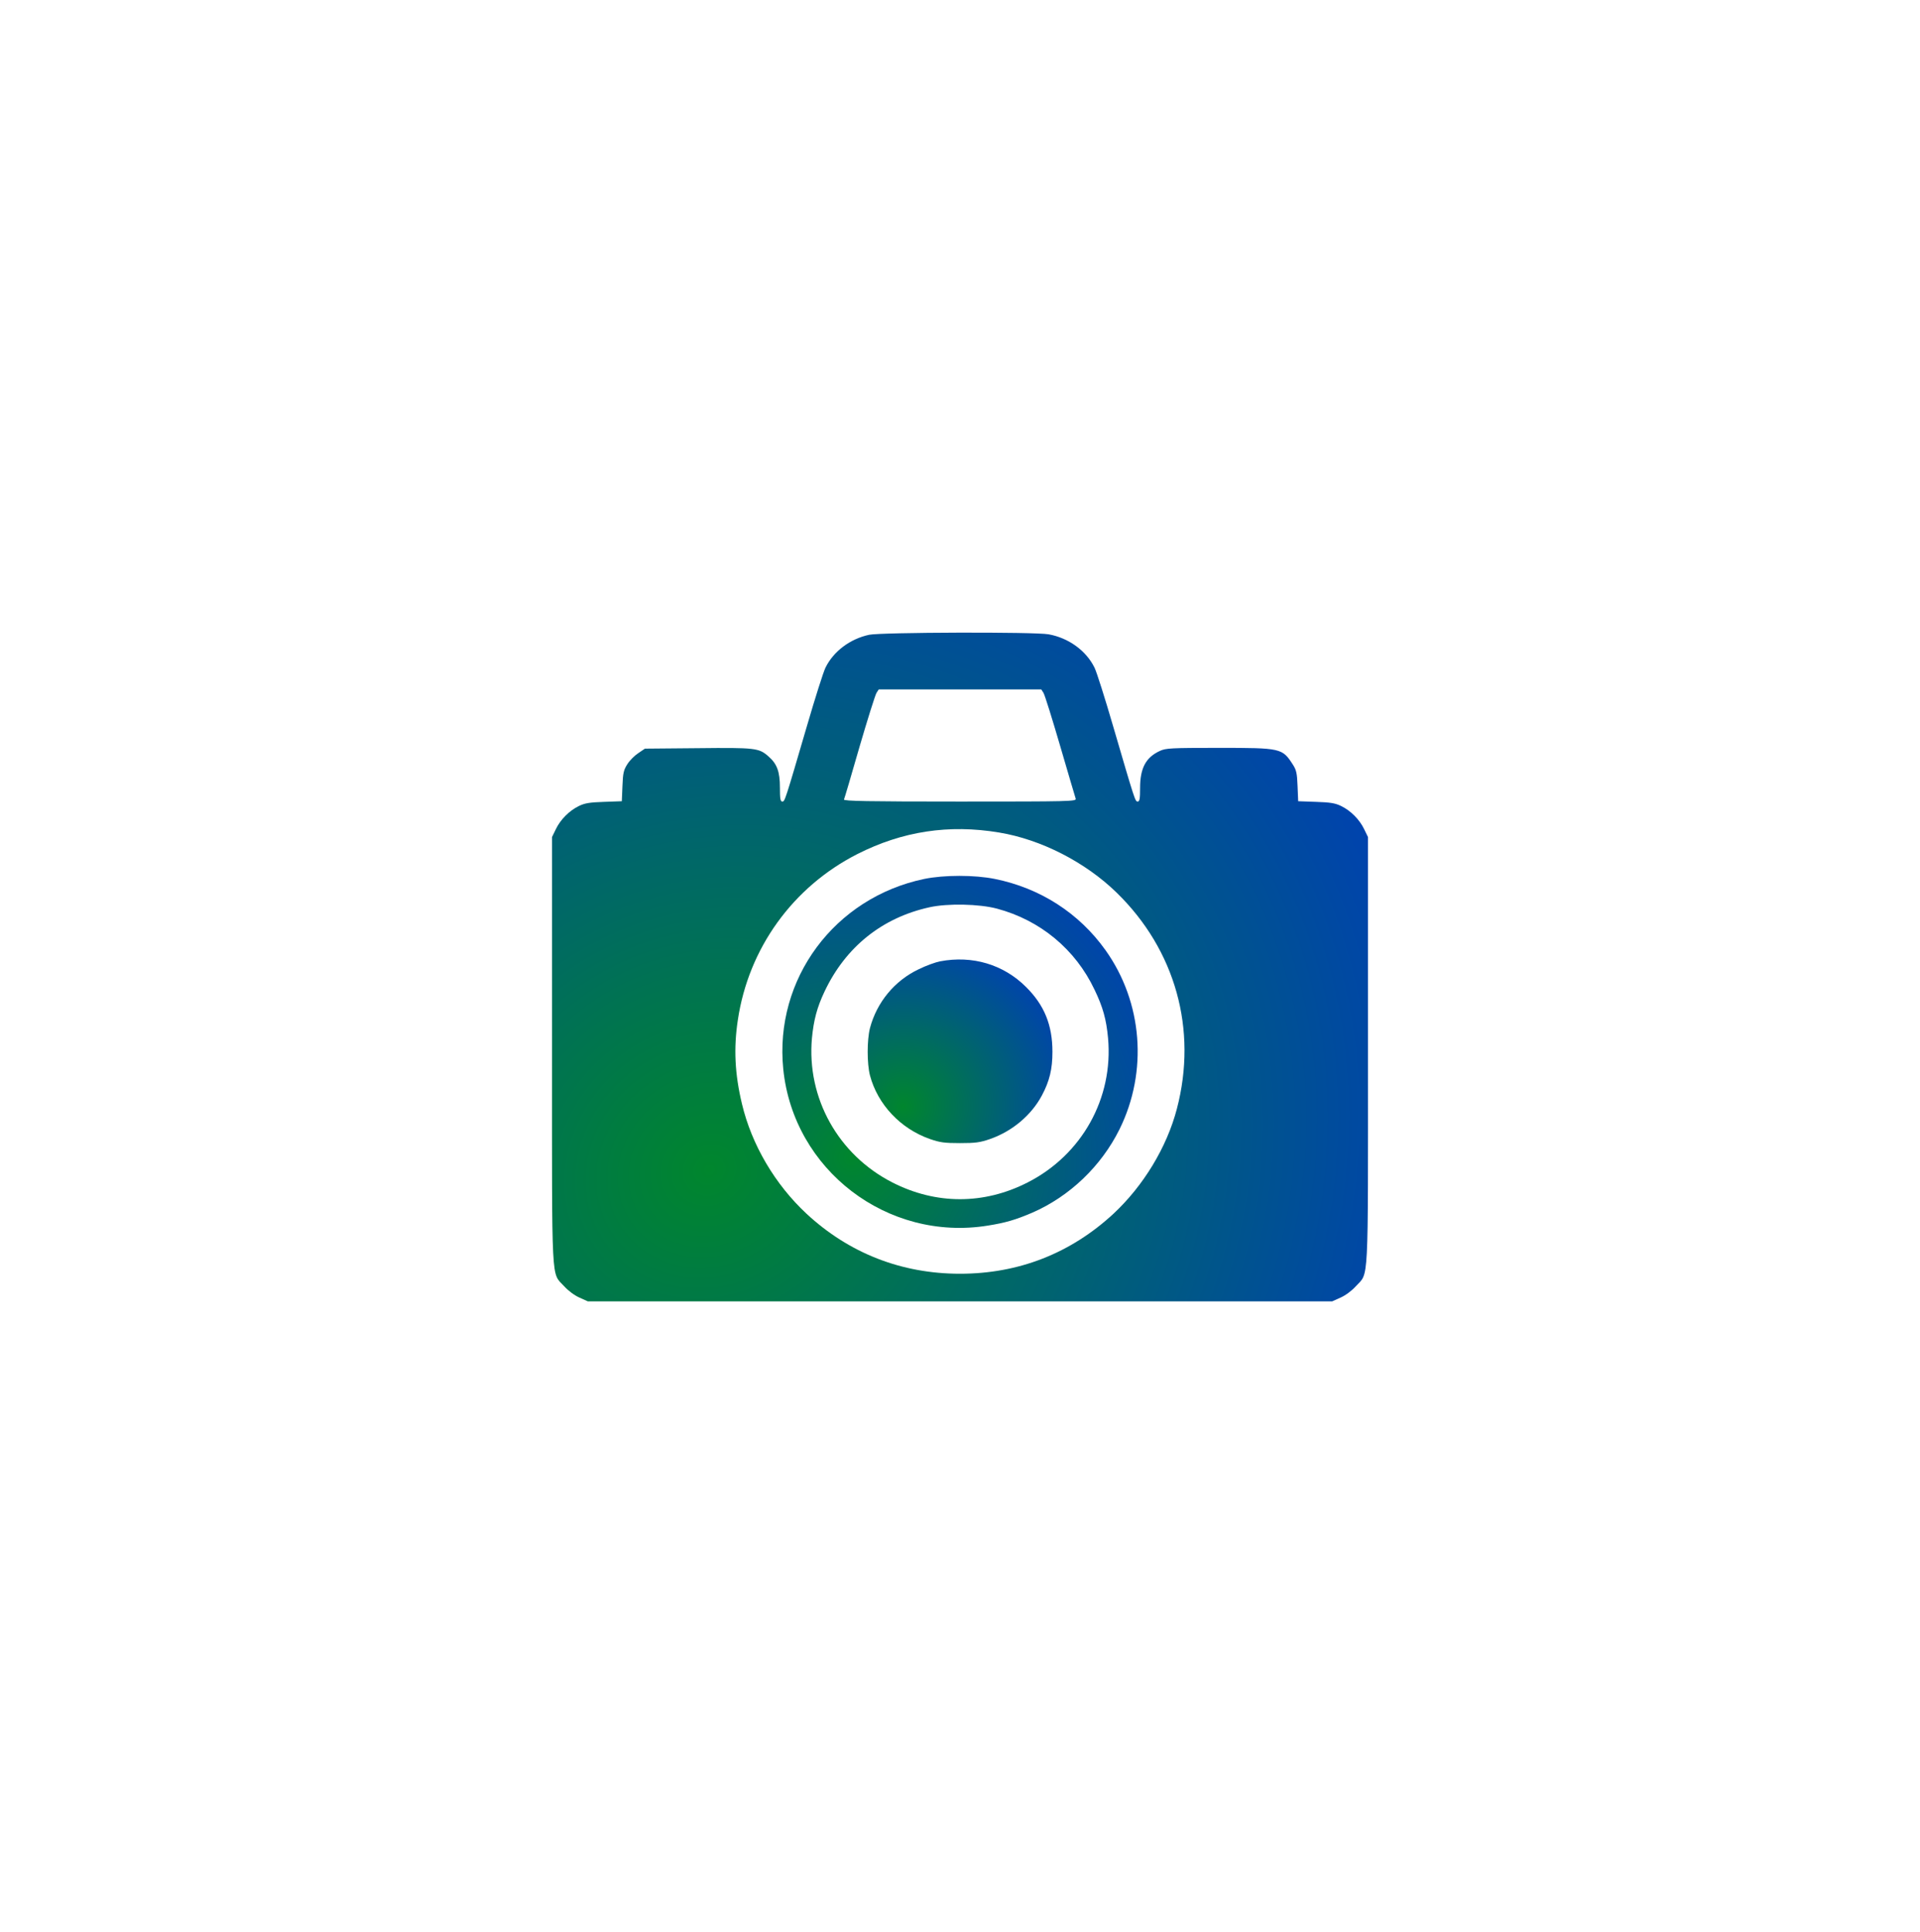 <svg width="160" height="161" viewBox="0 0 160 161" fill="none" xmlns="http://www.w3.org/2000/svg">
<g clip-path="url(#clip0_3229_2049)">
<g filter="url(#filter0_d_3229_2049)">
<path d="M81.096 16.483C100.014 3.237 126.177 15.437 128.189 38.443L134.831 114.363C136.844 137.369 113.197 153.927 92.267 144.167L23.197 111.959C2.267 102.199 -0.249 73.441 18.668 60.195L81.096 16.483Z" fill="white"/>
</g>
<path d="M72.43 52.906C70.836 53.248 69.455 54.288 68.791 55.644C68.605 56.026 67.915 58.211 67.251 60.488C65.418 66.753 65.404 66.806 65.192 66.806C65.033 66.806 64.993 66.582 64.993 65.647C64.993 64.305 64.754 63.66 64.023 63.028C63.24 62.344 62.947 62.304 58.14 62.357L53.744 62.396L53.2 62.765C52.894 62.962 52.482 63.37 52.283 63.686C51.978 64.16 51.911 64.41 51.871 65.503L51.818 66.779L50.331 66.832C49.136 66.872 48.737 66.937 48.246 67.174C47.436 67.569 46.705 68.306 46.32 69.109L46.001 69.767V87.55C46.001 107.504 45.922 106.003 47.011 107.201C47.356 107.583 47.874 107.965 48.286 108.149L48.989 108.465H80H111.011L111.714 108.149C112.126 107.965 112.644 107.583 112.989 107.201C114.078 106.003 113.999 107.504 113.999 87.55V69.767L113.68 69.109C113.295 68.306 112.564 67.569 111.754 67.174C111.263 66.937 110.864 66.872 109.669 66.832L108.182 66.779L108.129 65.503C108.089 64.423 108.022 64.16 107.73 63.713C106.854 62.357 106.761 62.331 101.555 62.331C97.597 62.331 97.145 62.357 96.667 62.581C95.485 63.12 95.007 64.015 95.007 65.687C95.007 66.582 94.967 66.806 94.808 66.806C94.596 66.806 94.582 66.753 92.749 60.488C92.085 58.211 91.395 56.026 91.209 55.644C90.518 54.236 89.058 53.169 87.384 52.867C86.255 52.656 73.413 52.696 72.43 52.906ZM86.959 57.75C87.065 57.921 87.689 59.922 88.354 62.199C89.018 64.476 89.602 66.45 89.642 66.569C89.708 66.793 89.19 66.806 80 66.806C72.271 66.806 70.292 66.766 70.332 66.635C70.371 66.556 70.956 64.581 71.62 62.265C72.297 59.948 72.935 57.921 73.041 57.75L73.227 57.46H80H86.773L86.959 57.75ZM83.254 69.386C86.76 69.965 90.452 71.86 93.055 74.4C97.956 79.178 99.802 85.812 98.075 92.407C97.238 95.618 95.286 98.83 92.789 101.16C89.217 104.463 84.887 106.161 80 106.161C75.126 106.161 70.757 104.45 67.211 101.16C64.594 98.725 62.642 95.421 61.832 92.012C61.234 89.524 61.128 87.365 61.487 85.009C62.377 79.034 66.069 73.913 71.46 71.176C75.206 69.28 79.07 68.688 83.254 69.386Z" fill="white"/>
<path d="M72.43 52.906C70.836 53.248 69.455 54.288 68.791 55.644C68.605 56.026 67.915 58.211 67.251 60.488C65.418 66.753 65.404 66.806 65.192 66.806C65.033 66.806 64.993 66.582 64.993 65.647C64.993 64.305 64.754 63.66 64.023 63.028C63.24 62.344 62.947 62.304 58.14 62.357L53.744 62.396L53.2 62.765C52.894 62.962 52.482 63.37 52.283 63.686C51.978 64.16 51.911 64.41 51.871 65.503L51.818 66.779L50.331 66.832C49.136 66.872 48.737 66.937 48.246 67.174C47.436 67.569 46.705 68.306 46.32 69.109L46.001 69.767V87.55C46.001 107.504 45.922 106.003 47.011 107.201C47.356 107.583 47.874 107.965 48.286 108.149L48.989 108.465H80H111.011L111.714 108.149C112.126 107.965 112.644 107.583 112.989 107.201C114.078 106.003 113.999 107.504 113.999 87.55V69.767L113.68 69.109C113.295 68.306 112.564 67.569 111.754 67.174C111.263 66.937 110.864 66.872 109.669 66.832L108.182 66.779L108.129 65.503C108.089 64.423 108.022 64.16 107.73 63.713C106.854 62.357 106.761 62.331 101.555 62.331C97.597 62.331 97.145 62.357 96.667 62.581C95.485 63.12 95.007 64.015 95.007 65.687C95.007 66.582 94.967 66.806 94.808 66.806C94.596 66.806 94.582 66.753 92.749 60.488C92.085 58.211 91.395 56.026 91.209 55.644C90.518 54.236 89.058 53.169 87.384 52.867C86.255 52.656 73.413 52.696 72.43 52.906ZM86.959 57.75C87.065 57.921 87.689 59.922 88.354 62.199C89.018 64.476 89.602 66.45 89.642 66.569C89.708 66.793 89.19 66.806 80 66.806C72.271 66.806 70.292 66.766 70.332 66.635C70.371 66.556 70.956 64.581 71.62 62.265C72.297 59.948 72.935 57.921 73.041 57.75L73.227 57.46H80H86.773L86.959 57.75ZM83.254 69.386C86.76 69.965 90.452 71.86 93.055 74.4C97.956 79.178 99.802 85.812 98.075 92.407C97.238 95.618 95.286 98.83 92.789 101.16C89.217 104.463 84.887 106.161 80 106.161C75.126 106.161 70.757 104.45 67.211 101.16C64.594 98.725 62.642 95.421 61.832 92.012C61.234 89.524 61.128 87.365 61.487 85.009C62.377 79.034 66.069 73.913 71.46 71.176C75.206 69.28 79.07 68.688 83.254 69.386Z" fill="url(#paint0_radial_3229_2049)"/>
<path d="M77.012 73.257C69.535 74.823 64.515 81.602 65.272 89.104C66.122 97.515 73.957 103.504 82.324 102.148C83.812 101.911 84.648 101.661 86.029 101.069C89.137 99.713 91.767 97.199 93.294 94.119C95.671 89.302 95.22 83.536 92.125 79.193C89.921 76.1 86.68 74.02 82.909 73.257C81.209 72.914 78.685 72.914 77.012 73.257ZM83.081 75.731C86.68 76.692 89.615 79.114 91.209 82.483C91.913 83.944 92.192 84.958 92.338 86.524C92.789 91.526 90.16 96.251 85.631 98.555C81.992 100.411 78.008 100.411 74.369 98.555C69.853 96.251 67.211 91.513 67.662 86.524C67.808 85.011 68.087 83.958 68.711 82.641C70.464 78.93 73.506 76.481 77.477 75.613C78.977 75.284 81.594 75.336 83.081 75.731Z" fill="white"/>
<path d="M77.012 73.257C69.535 74.823 64.515 81.602 65.272 89.104C66.122 97.515 73.957 103.504 82.324 102.148C83.812 101.911 84.648 101.661 86.029 101.069C89.137 99.713 91.767 97.199 93.294 94.119C95.671 89.302 95.22 83.536 92.125 79.193C89.921 76.1 86.68 74.02 82.909 73.257C81.209 72.914 78.685 72.914 77.012 73.257ZM83.081 75.731C86.68 76.692 89.615 79.114 91.209 82.483C91.913 83.944 92.192 84.958 92.338 86.524C92.789 91.526 90.16 96.251 85.631 98.555C81.992 100.411 78.008 100.411 74.369 98.555C69.853 96.251 67.211 91.513 67.662 86.524C67.808 85.011 68.087 83.958 68.711 82.641C70.464 78.93 73.506 76.481 77.477 75.613C78.977 75.284 81.594 75.336 83.081 75.731Z" fill="url(#paint1_radial_3229_2049)"/>
<path d="M78.34 80.124C77.981 80.189 77.171 80.479 76.56 80.782C74.555 81.729 73.067 83.532 72.496 85.691C72.244 86.692 72.244 88.64 72.496 89.627C73.134 92.049 75.046 94.076 77.49 94.931C78.327 95.221 78.698 95.273 80 95.273C81.302 95.273 81.673 95.221 82.51 94.931C84.356 94.286 85.95 92.944 86.826 91.298C87.464 90.101 87.703 89.1 87.703 87.666C87.703 85.428 87.025 83.769 85.498 82.256C83.626 80.387 81.036 79.61 78.34 80.124Z" fill="white"/>
<path d="M78.34 80.124C77.981 80.189 77.171 80.479 76.56 80.782C74.555 81.729 73.067 83.532 72.496 85.691C72.244 86.692 72.244 88.64 72.496 89.627C73.134 92.049 75.046 94.076 77.49 94.931C78.327 95.221 78.698 95.273 80 95.273C81.302 95.273 81.673 95.221 82.51 94.931C84.356 94.286 85.95 92.944 86.826 91.298C87.464 90.101 87.703 89.1 87.703 87.666C87.703 85.428 87.025 83.769 85.498 82.256C83.626 80.387 81.036 79.61 78.34 80.124Z" fill="url(#paint2_radial_3229_2049)"/>
</g>
<defs>
<filter id="filter0_d_3229_2049" x="-7.127" y="8.02" width="145.078" height="152.004" filterUnits="userSpaceOnUse" color-interpolation-filters="sRGB">
<feFlood flood-opacity="0" result="BackgroundImageFix"/>
<feColorMatrix in="SourceAlpha" type="matrix" values="0 0 0 0 0 0 0 0 0 0 0 0 0 0 0 0 0 0 127 0" result="hardAlpha"/>
<feOffset dx="-5" dy="5"/>
<feGaussianBlur stdDeviation="4"/>
<feComposite in2="hardAlpha" operator="out"/>
<feColorMatrix type="matrix" values="0 0 0 0 0 0 0 0 0 0 0 0 0 0 0 0 0 0 0.25 0"/>
<feBlend mode="normal" in2="BackgroundImageFix" result="effect1_dropShadow_3229_2049"/>
<feBlend mode="normal" in="SourceGraphic" in2="effect1_dropShadow_3229_2049" result="shape"/>
</filter>
<radialGradient id="paint0_radial_3229_2049" cx="0" cy="0" r="1" gradientUnits="userSpaceOnUse" gradientTransform="translate(59.223 97.318) rotate(-29.645) scale(120.848 110.908)">
<stop stop-color="#00862D"/>
<stop offset="0.627" stop-color="#0033CC"/>
</radialGradient>
<radialGradient id="paint1_radial_3229_2049" cx="0" cy="0" r="1" gradientUnits="userSpaceOnUse" gradientTransform="translate(70.954 96.472) rotate(-34.527) scale(55.513 55.342)">
<stop stop-color="#00862D"/>
<stop offset="0.627" stop-color="#0033CC"/>
</radialGradient>
<radialGradient id="paint2_radial_3229_2049" cx="0" cy="0" r="1" gradientUnits="userSpaceOnUse" gradientTransform="translate(75.301 92.213) rotate(-34.614) scale(28.894 28.838)">
<stop stop-color="#00862D"/>
<stop offset="0.627" stop-color="#0033CC"/>
</radialGradient>
<clipPath id="clip0_3229_2049">
<rect width="160" height="160" fill="white" transform="translate(0 0.727)"/>
</clipPath>
</defs>
</svg>
